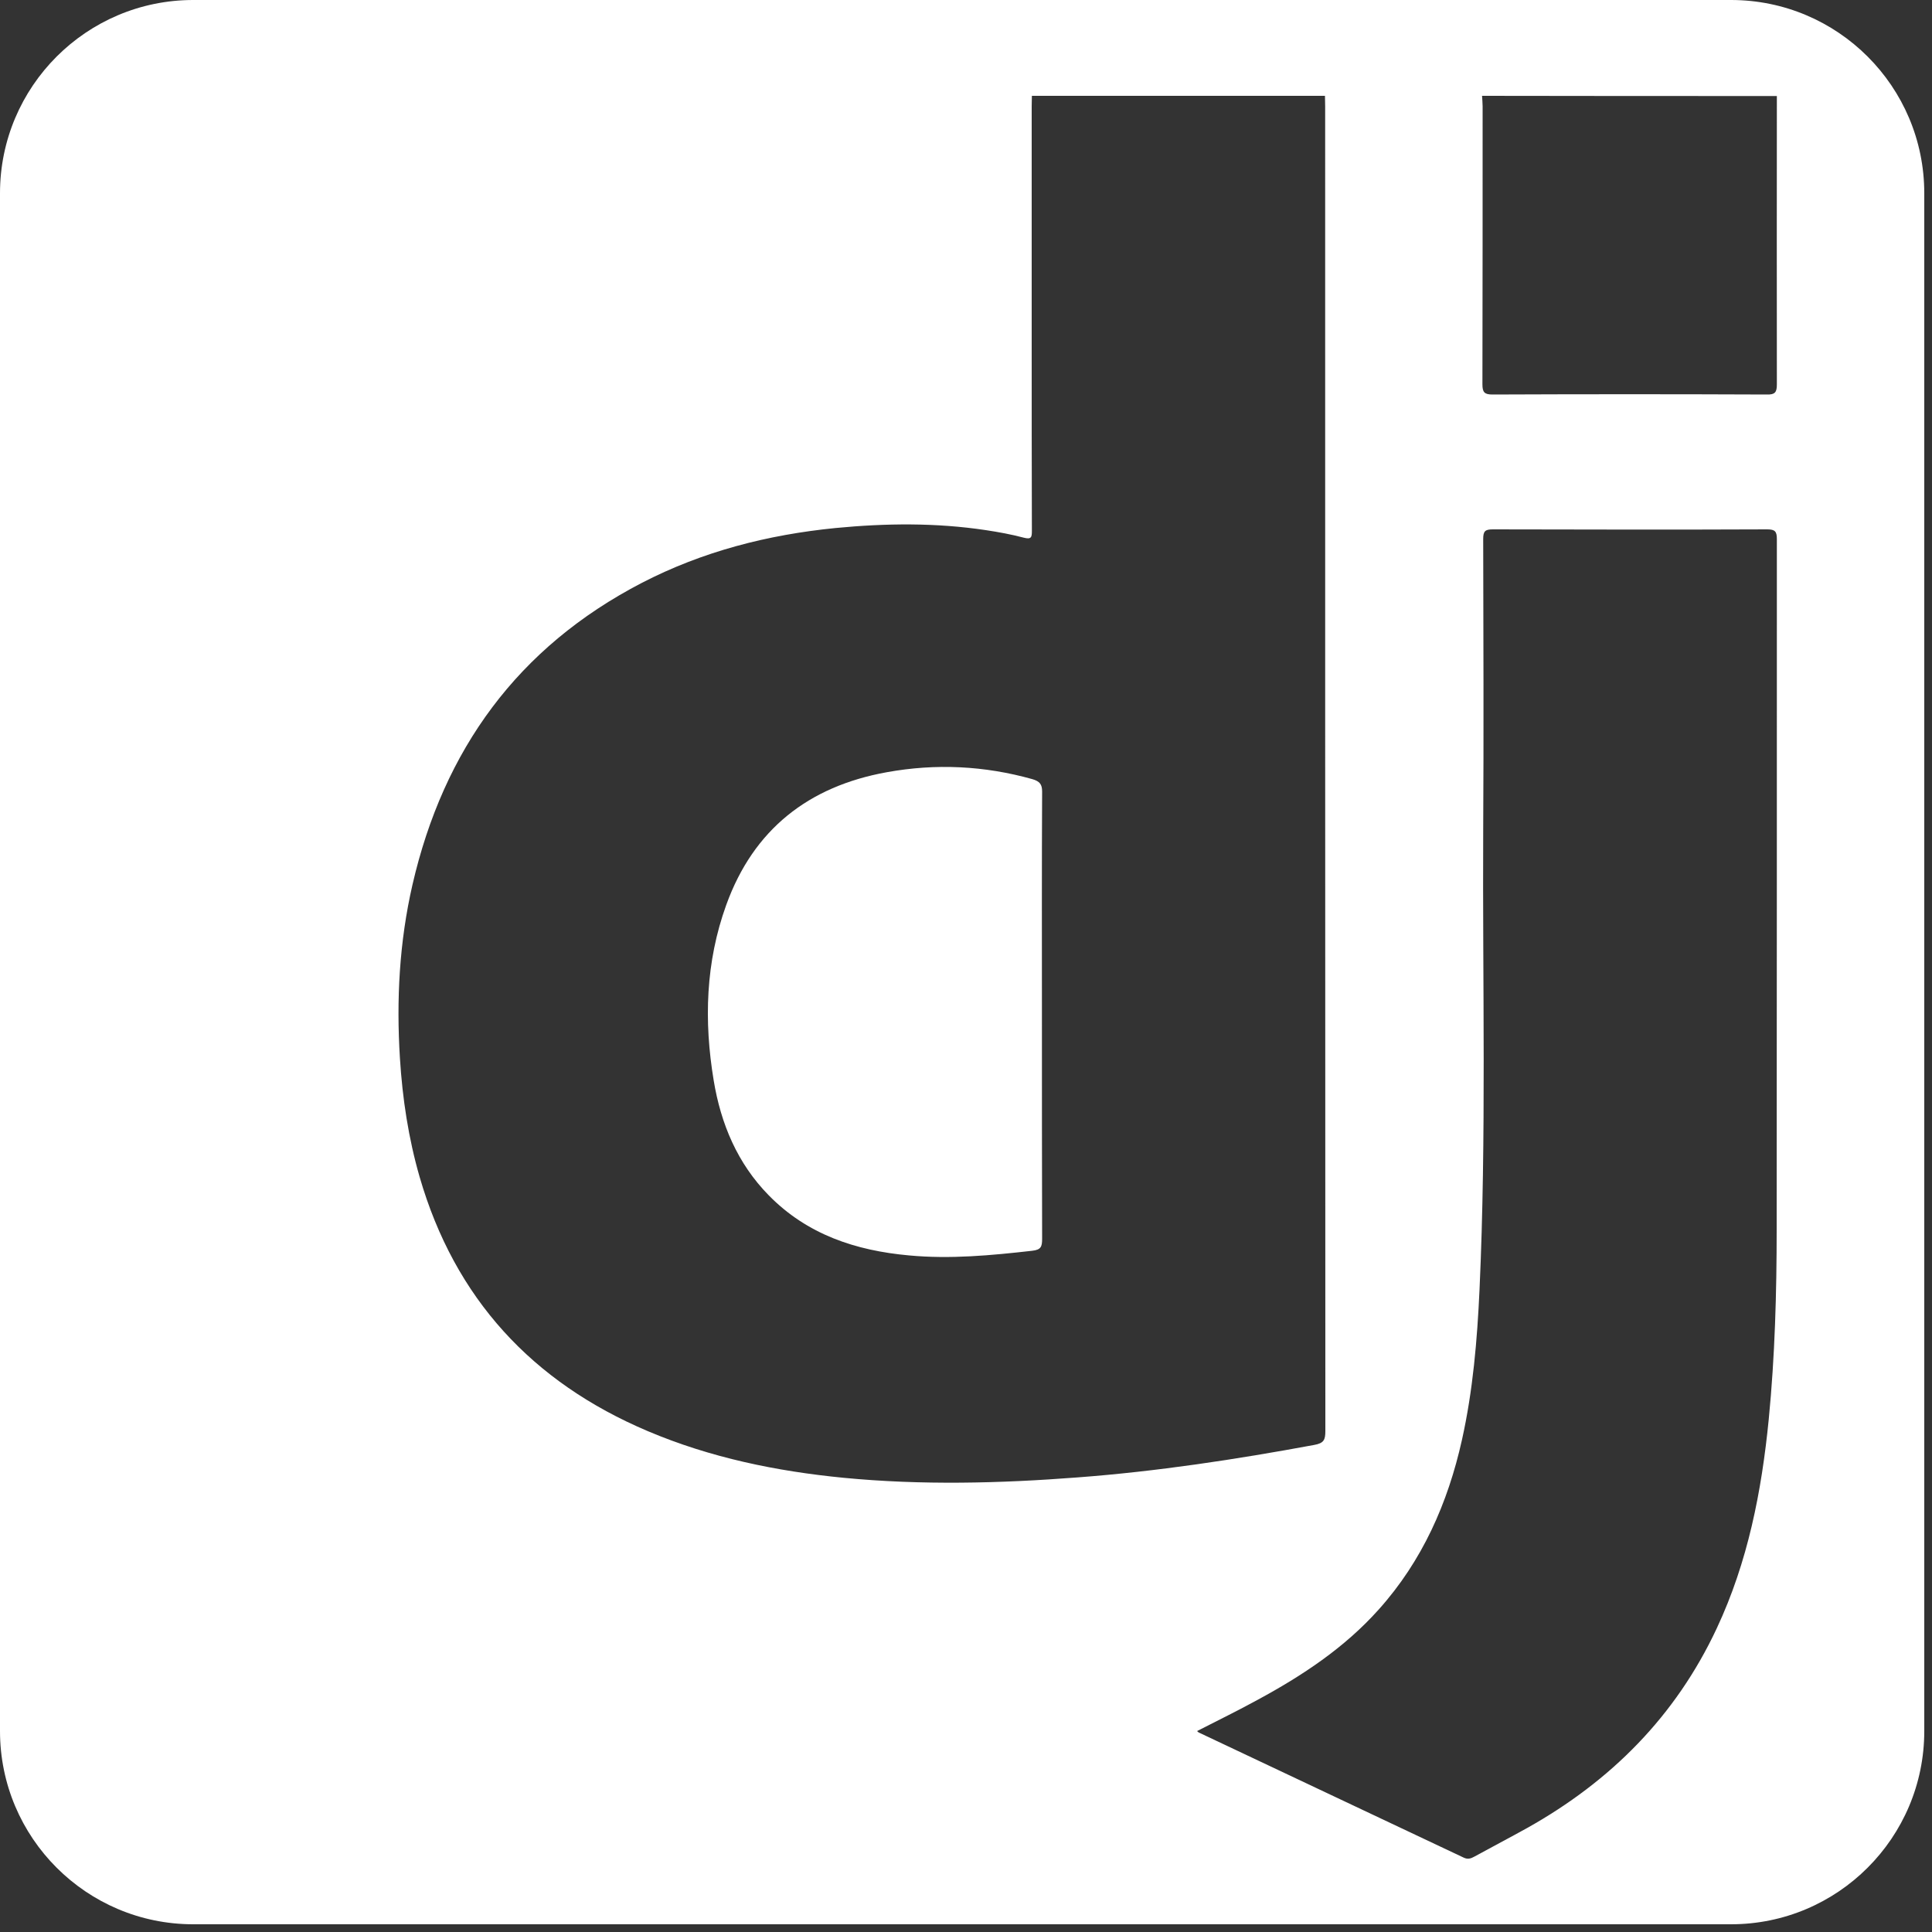 <svg xmlns="http://www.w3.org/2000/svg" viewBox="0 0 1000 1000"><rect x="0" y="0" width="1000" height="1000" fill="#333333" stroke="none"/><title>Django</title><style>.st0{display:none}.st1,.st2{display:inline}.st2{fill:none;stroke:#000;stroke-miterlimit:10}.st3{fill:#fff}</style><g id="black_x5F_bg" class="st0"><path class="st1" d="M-2-2H998V998H-2z"/></g><g id="guide_x5F_path" class="st0"><path class="st2" d="M74 31h848v934H74z"/></g><g id="Layer_4"><path class="st3" d="M534.4 403.3c-24.9-7-50.1-8.2-75.4-3.6-40.5 7.3-69 29.6-83.1 68.7-10.7 29.6-11.6 60.1-6.5 90.8 3.7 22.5 12.3 43 28.5 59.5 19.9 20.3 45 28.6 72.6 31.1 21.3 2 42.5 0 63.7-2.4 4.6-.5 5.2-2.1 5.2-6.2-.1-38.5-.1-77-.1-115.5 0-38.7-.1-77.3.1-116 0-3.8-1.3-5.3-5-6.4z"/><path class="st3" d="M896 0H100C44.8 0 0 44.8 0 100v796c0 55.2 44.8 100 100 100h796c55.2 0 100-44.8 100-100V100C996 44.8 951.2 0 896 0zm23.7 49.7c0 49.8-.1 99.6 0 149.3 0 4.1-1 5.3-5.2 5.2-47.3-.2-94.7-.2-142 0-4.2 0-5.2-1.2-5.2-5.3.1-48 .1-95.9.1-143.9 0-1.8-.2-3.6-.3-5.4 50.9.1 101.7.1 152.6.1zM436.6 764.9c-34.8-3.4-68.8-10.4-101.2-24.1-60-25.4-100-68.8-118.2-131.6-5.8-20.1-8.9-40.6-10.2-61.5-1.9-30.2-.3-60.2 6.5-89.8C229.6 388 268 335 332.2 301.7c31.5-16.3 65.1-24.9 100.3-28.4 26-2.5 51.9-2.8 77.8 1.1 6.6 1 13.2 2.2 19.6 3.9 3.9 1 4.2-.2 4.2-3.5-.1-33.3-.1-66.7-.1-100V55.1c0-1.8.1-3.6.1-5.5h151.7c0 1.8.1 3.6.1 5.5 0 228.5 0 457.1.1 685.6 0 4.6-.8 6.3-5.8 7.2-40.5 7.5-81.3 13.7-122.4 16.8-40.4 3.1-80.8 4.1-121.2.2zm483-128.7c0 32.9-.9 65.7-4.1 98.4-3.7 37.4-10.8 73.8-26.9 108.2-21.3 45.5-54.8 79.1-98.2 103.4-9 5-18.2 9.8-27.3 14.8-1.8 1-3.4 1.5-5.5.5-45.7-21.6-91.5-43.2-137.2-64.8-.1-.1-.2-.2-.8-.7 10.7-5.5 21.2-10.6 31.4-16.2 23.1-12.5 44.9-26.9 62.6-46.7 22.6-25.2 35.8-55.1 43.1-87.8 5.7-25.6 7.9-51.7 9.1-77.8 3.6-79.2 1.5-158.6 1.9-237.8.3-50.2.1-100.5 0-150.7 0-4.1 1-5 5-5 47.3.1 94.7.2 142 0 4.1 0 5 1.1 5 5.1 0 119.1 0 238.1-.1 357.1z"/></g></svg>